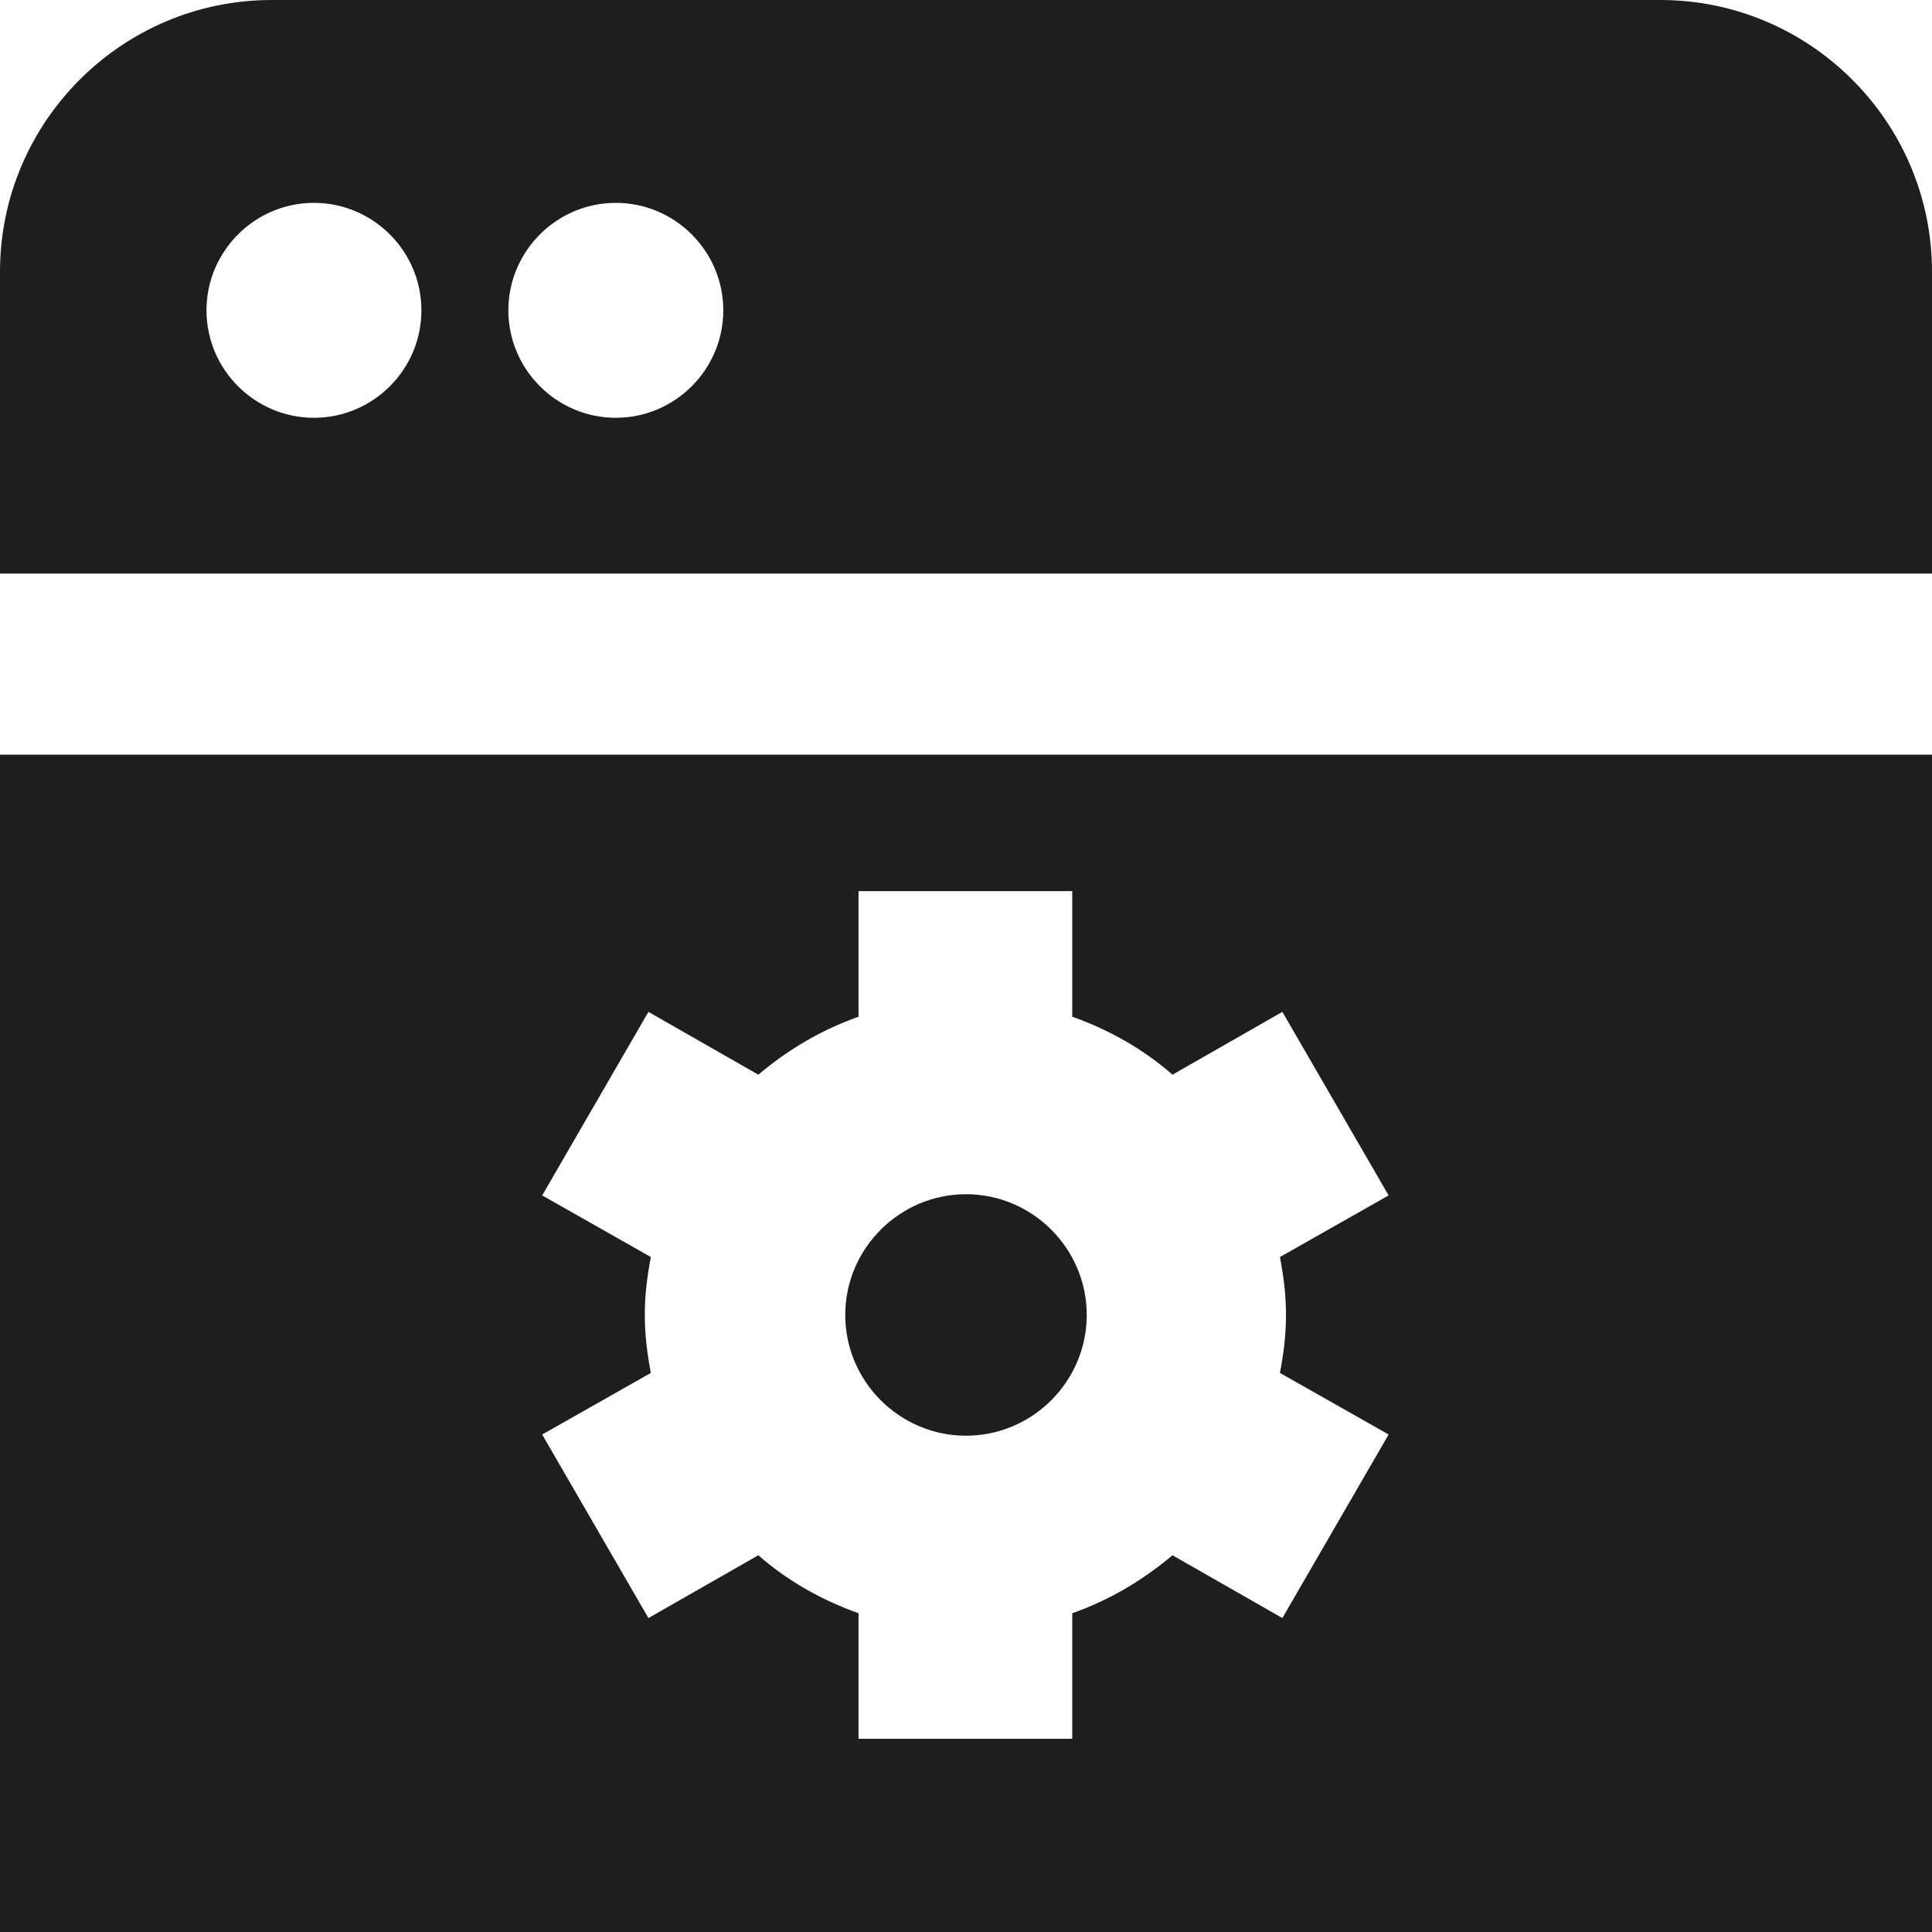 <svg viewBox="0 0 16 16" xmlns="http://www.w3.org/2000/svg">
  <path fill="#1e1e1c" d="M9 10.89c0 .55-.45 1-1 1s-1-.45-1-1 .45-1 1-1 1 .45 1 1M0 4.75v-2.5C0 1.01 1.01 0 2.25 0h11.5C14.99 0 16 1.01 16 2.25v2.5zm4.21-2.18c0 .49.4.89.89.89s.89-.4.89-.89-.4-.89-.89-.89-.89.4-.89.89m-2.5 0c0 .49.4.89.89.89s.89-.4.89-.89-.4-.89-.89-.89-.89.4-.89.89M16 6.25V16H0V6.25zm-5.4 4.16.9-.51-.88-1.52-.91.52c-.24-.21-.52-.37-.83-.48V7.38H7.11v1.04c-.31.11-.58.27-.83.48l-.91-.52-.88 1.52.9.51c-.03.16-.05.31-.05.48s.02.32.05.48l-.9.51.88 1.52.91-.52c.24.21.52.37.83.48v1.04h1.77v-1.04c.31-.11.58-.27.83-.48l.91.52.88-1.52-.9-.51c.03-.16.05-.31.05-.48s-.02-.32-.05-.48"/>
</svg>
